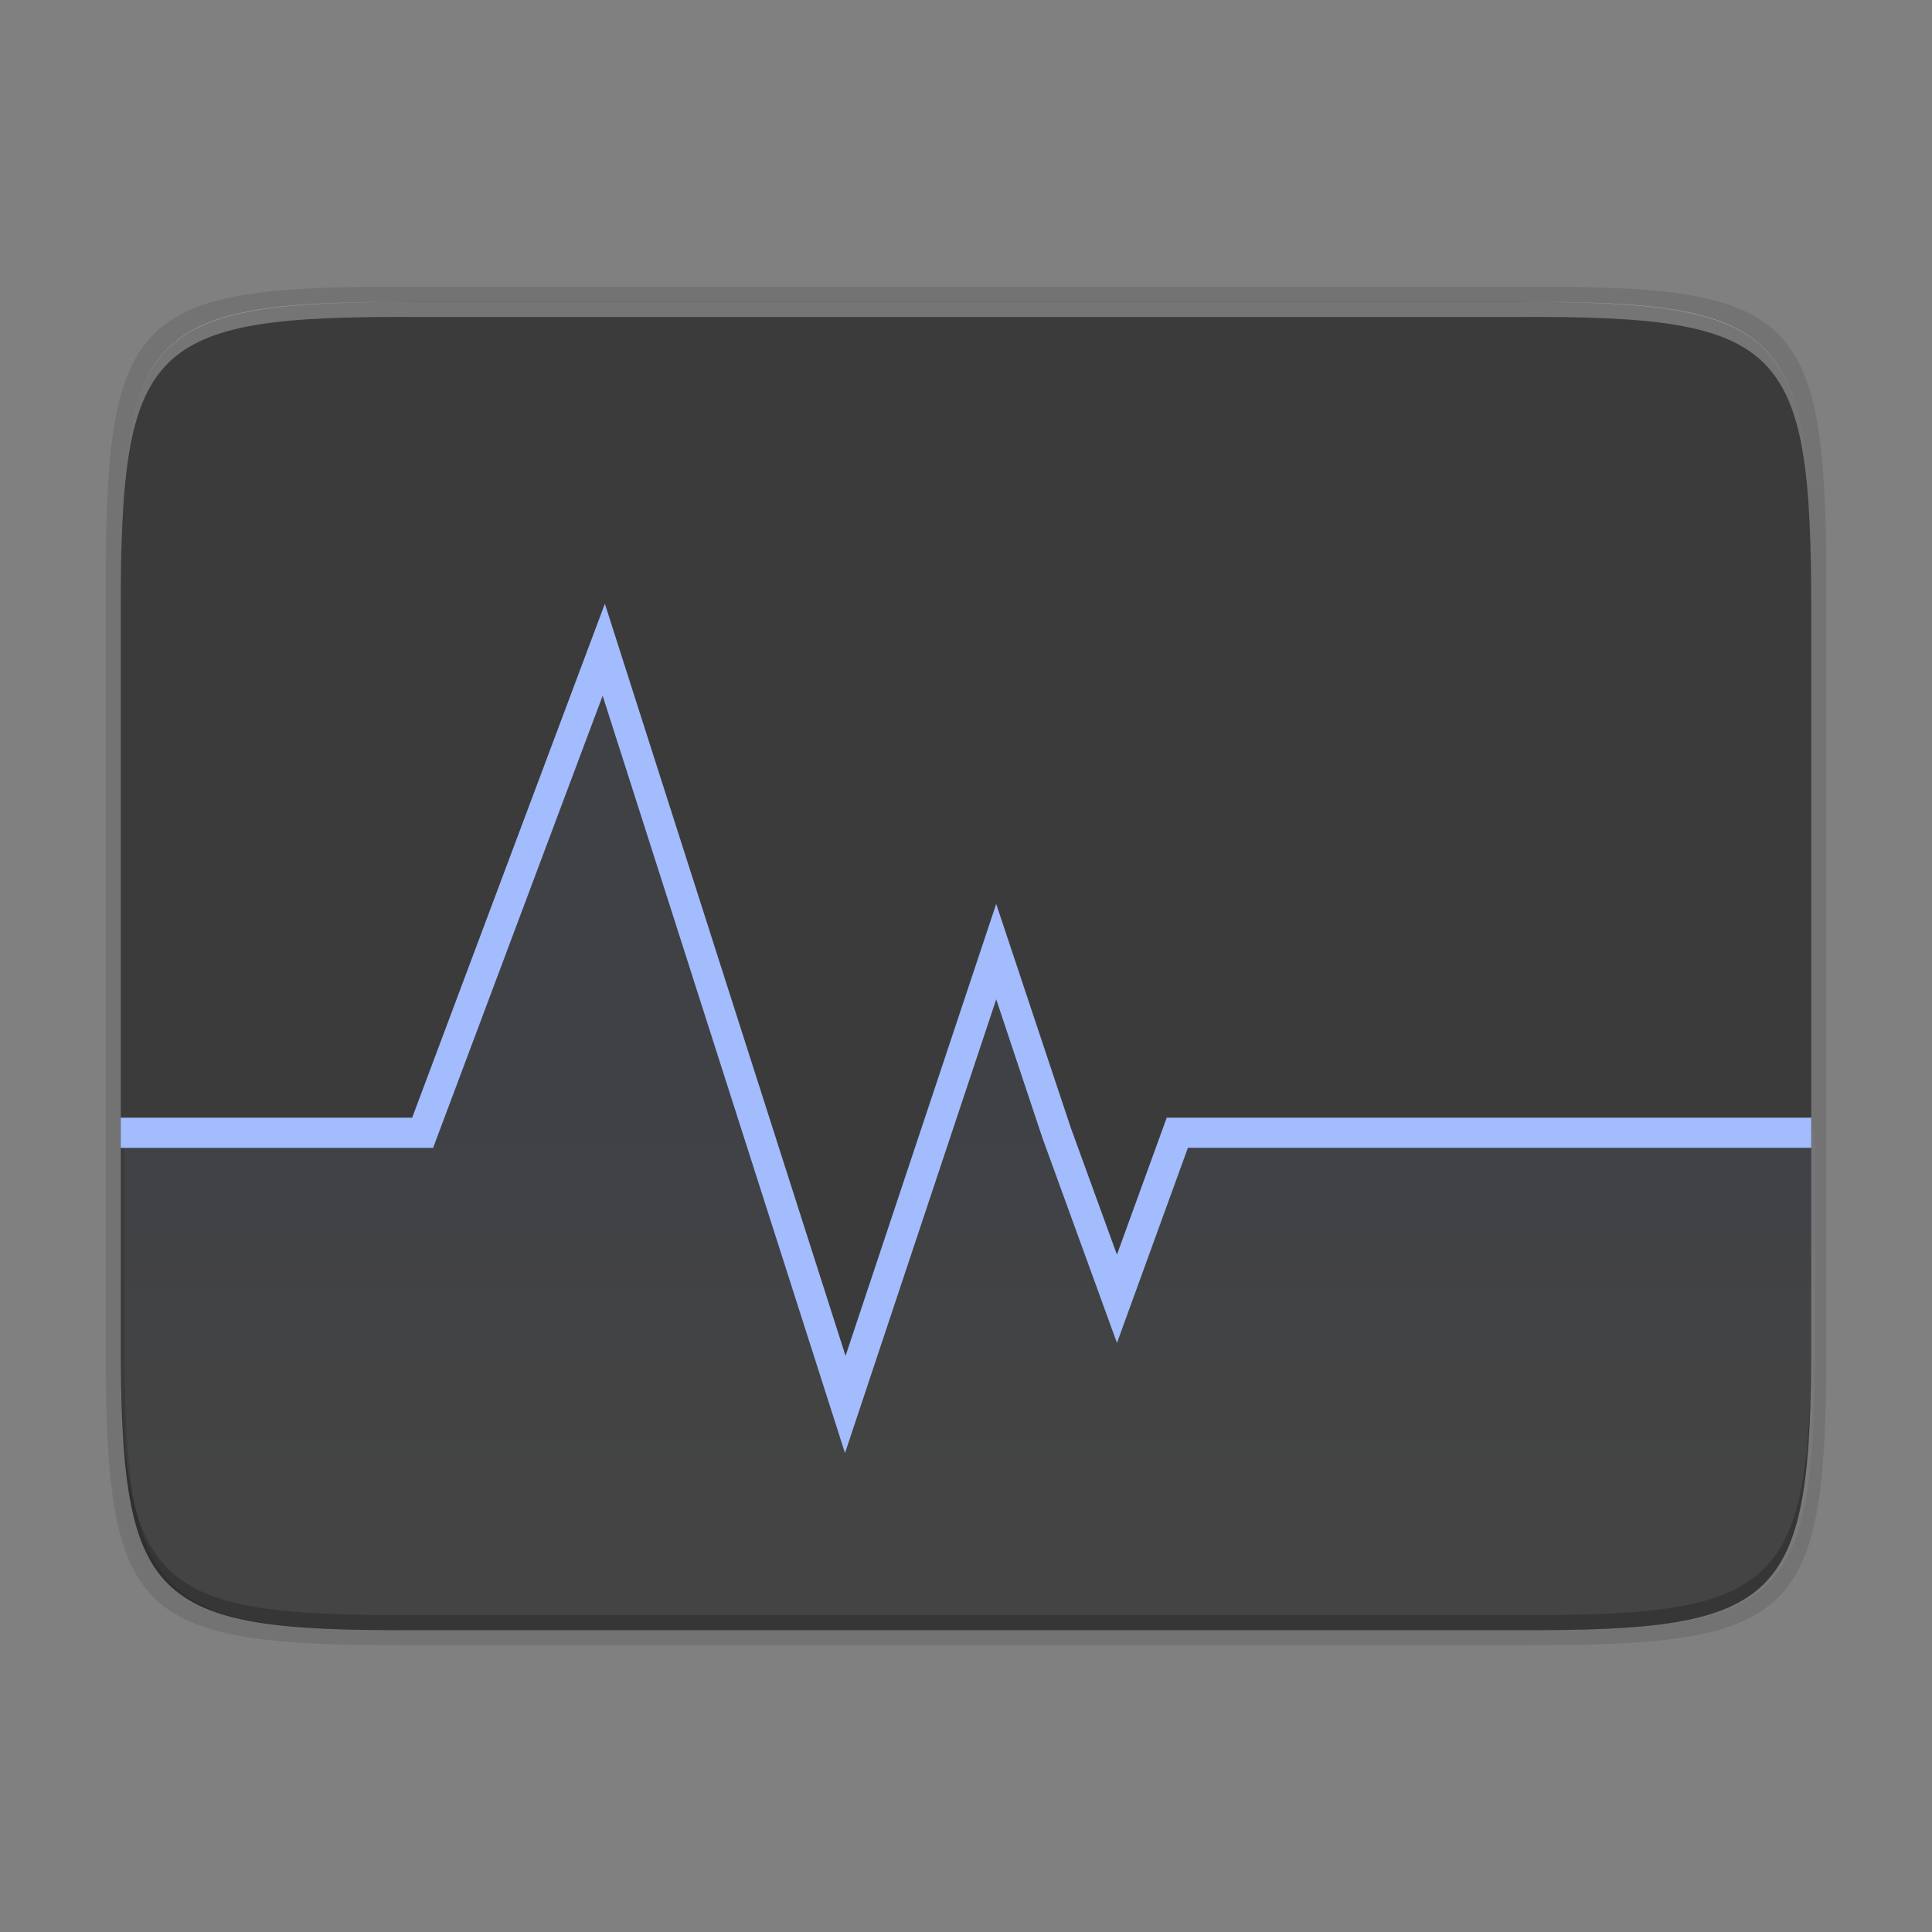 <?xml version="1.0" encoding="UTF-8" standalone="no"?>
<!-- Created with Inkscape (http://www.inkscape.org/) -->

<svg
   width="256"
   height="256"
   viewBox="0 0 67.733 67.733"
   version="1.1"
   id="svg1196"
   inkscape:version="1.1.2 (0a00cf5339, 2022-02-04)"
   sodipodi:docname="utilities-system-monitor.svg"
   xmlns:inkscape="http://www.inkscape.org/namespaces/inkscape"
   xmlns:sodipodi="http://sodipodi.sourceforge.net/DTD/sodipodi-0.dtd"
   xmlns:xlink="http://www.w3.org/1999/xlink"
   xmlns="http://www.w3.org/2000/svg"
   xmlns:svg="http://www.w3.org/2000/svg">
  <rect x="0" y="0" width="67.733" height="67.733" fill="#808080" stroke="none"/>
  <sodipodi:namedview
     id="namedview1198"
     pagecolor="#ffffff"
     bordercolor="#666666"
     borderopacity="1.0"
     inkscape:pageshadow="2"
     inkscape:pageopacity="0.0"
     inkscape:pagecheckerboard="0"
     inkscape:document-units="px"
     showgrid="false"
     units="px"
     inkscape:zoom="0.99999999"
     inkscape:cx="76.500001"
     inkscape:cy="240"
     inkscape:window-width="1846"
     inkscape:window-height="1011"
     inkscape:window-x="74"
     inkscape:window-y="32"
     inkscape:window-maximized="1"
     inkscape:current-layer="svg1196" />
  <defs
     id="defs1193">
    <linearGradient
       inkscape:collect="always"
       id="linearGradient10825">
      <stop
         style="stop-color:#a2bcfe;stop-opacity:1;"
         offset="0"
         id="stop10821" />
      <stop
         style="stop-color:#ffffff;stop-opacity:0.939"
         offset="1"
         id="stop10823" />
    </linearGradient>
    <linearGradient
       inkscape:collect="always"
       xlink:href="#linearGradient10825"
       id="linearGradient1588"
       x1="63.632"
       y1="39.688"
       x2="63.632"
       y2="52.917"
       gradientUnits="userSpaceOnUse" />
  </defs>
  <path
     d="m 64.029,20.588 c 0,-9.551 -0.976,-10.579 -10.501,-10.532 H 33.867 14.205 C 4.681,10.009 3.704,11.037 3.704,20.588 v 26.561 c 0,9.551 0.976,10.532 10.501,10.532 h 19.661 19.661 c 9.525,0 10.501,-0.981 10.501,-10.532 z"
     style="color:#000000;display:inline;overflow:visible;visibility:visible;opacity:0.1;fill:#000000;fill-opacity:1;fill-rule:nonzero;stroke:none;stroke-width:0.27;marker:none;enable-background:accumulate"
     id="path1004" />
  <path
     d="m 63.5,46.852 c 0,9.339 -0.959,10.344 -10.317,10.298 H 33.867 14.55 C 5.193,57.196 4.233,56.191 4.233,46.852 V 20.881 c 0,-9.339 0.959,-10.298 10.317,-10.298 h 19.316 19.316 c 9.358,0 10.317,0.959 10.317,10.298 z"
     style="color:#000000;display:inline;overflow:visible;visibility:visible;fill:#3b3b3b;fill-opacity:1;fill-rule:nonzero;stroke:none;stroke-width:0.265;marker:none;enable-background:accumulate"
     id="path1295" />
  <path
     d="m 4.366,39.688 v 7.163 c 0,9.339 0.959,10.343 10.317,10.298 h 19.317 19.316 c 9.358,0.046 10.317,-0.959 10.317,-10.298 V 39.688 h -22.225 L 39.291,44.979 34.925,33.602 29.644,48.948 21.167,23.283 14.552,39.688 Z"
     style="color:#000000;display:inline;overflow:visible;visibility:visible;opacity:0.05;fill:url(#linearGradient1588);fill-opacity:1;fill-rule:nonzero;stroke:none;stroke-width:0.265;marker:none;enable-background:accumulate"
     id="path1522"
     sodipodi:nodetypes="cscccscccccccc" />
  <path
     id="path1854"
     style="color:#000000;display:inline;overflow:visible;visibility:visible;opacity:0.2;fill:#000000;fill-opacity:1;fill-rule:nonzero;stroke:none;stroke-width:0.07;marker:none;enable-background:accumulate"
     d="m 4.233,46.322 v 0.529 c 0,9.339 0.959,10.343 10.317,10.298 h 19.317 19.316 c 9.358,0.046 10.317,-0.959 10.317,-10.298 v -0.529 c 0,9.339 -0.959,10.343 -10.317,10.298 H 33.867 14.55 C 5.192,56.665 4.233,55.66 4.233,46.322 Z" />
  <path
     id="path1705"
     style="color:#000000;display:inline;overflow:visible;visibility:visible;opacity:0.3;fill:#ffffff;fill-opacity:1;fill-rule:nonzero;stroke:none;stroke-width:0.07;marker:none;enable-background:accumulate"
     d="M 14.55,10.585 C 5.192,10.539 4.233,11.544 4.233,20.882 v 0.529 c 0,-9.339 0.959,-10.343 10.317,-10.298 h 19.317 19.316 c 9.358,-0.046 10.317,0.959 10.317,10.298 v -0.529 c 0,-9.339 -0.959,-10.343 -10.317,-10.298 H 33.867 Z" />
  <path
     d="M 21.206,21.167 14.45,39.184 H 4.763 4.233 v 1.058 H 4.763 15.184 l 5.944,-15.85 8.496,26.55 5.302,-15.907 1.617,4.851 2.616,7.195 2.487,-6.84 H 62.971 63.5 V 39.184 H 62.971 40.904 l -1.746,4.802 -1.617,-4.447 -2.616,-7.849 -5.281,15.845 z"
     style="color:#000000;display:inline;fill:#a2bcfe;fill-rule:evenodd;stroke-width:0.265;stroke-linecap:square;-inkscape-stroke:none;enable-background:new"
     id="path1010" />
</svg>
